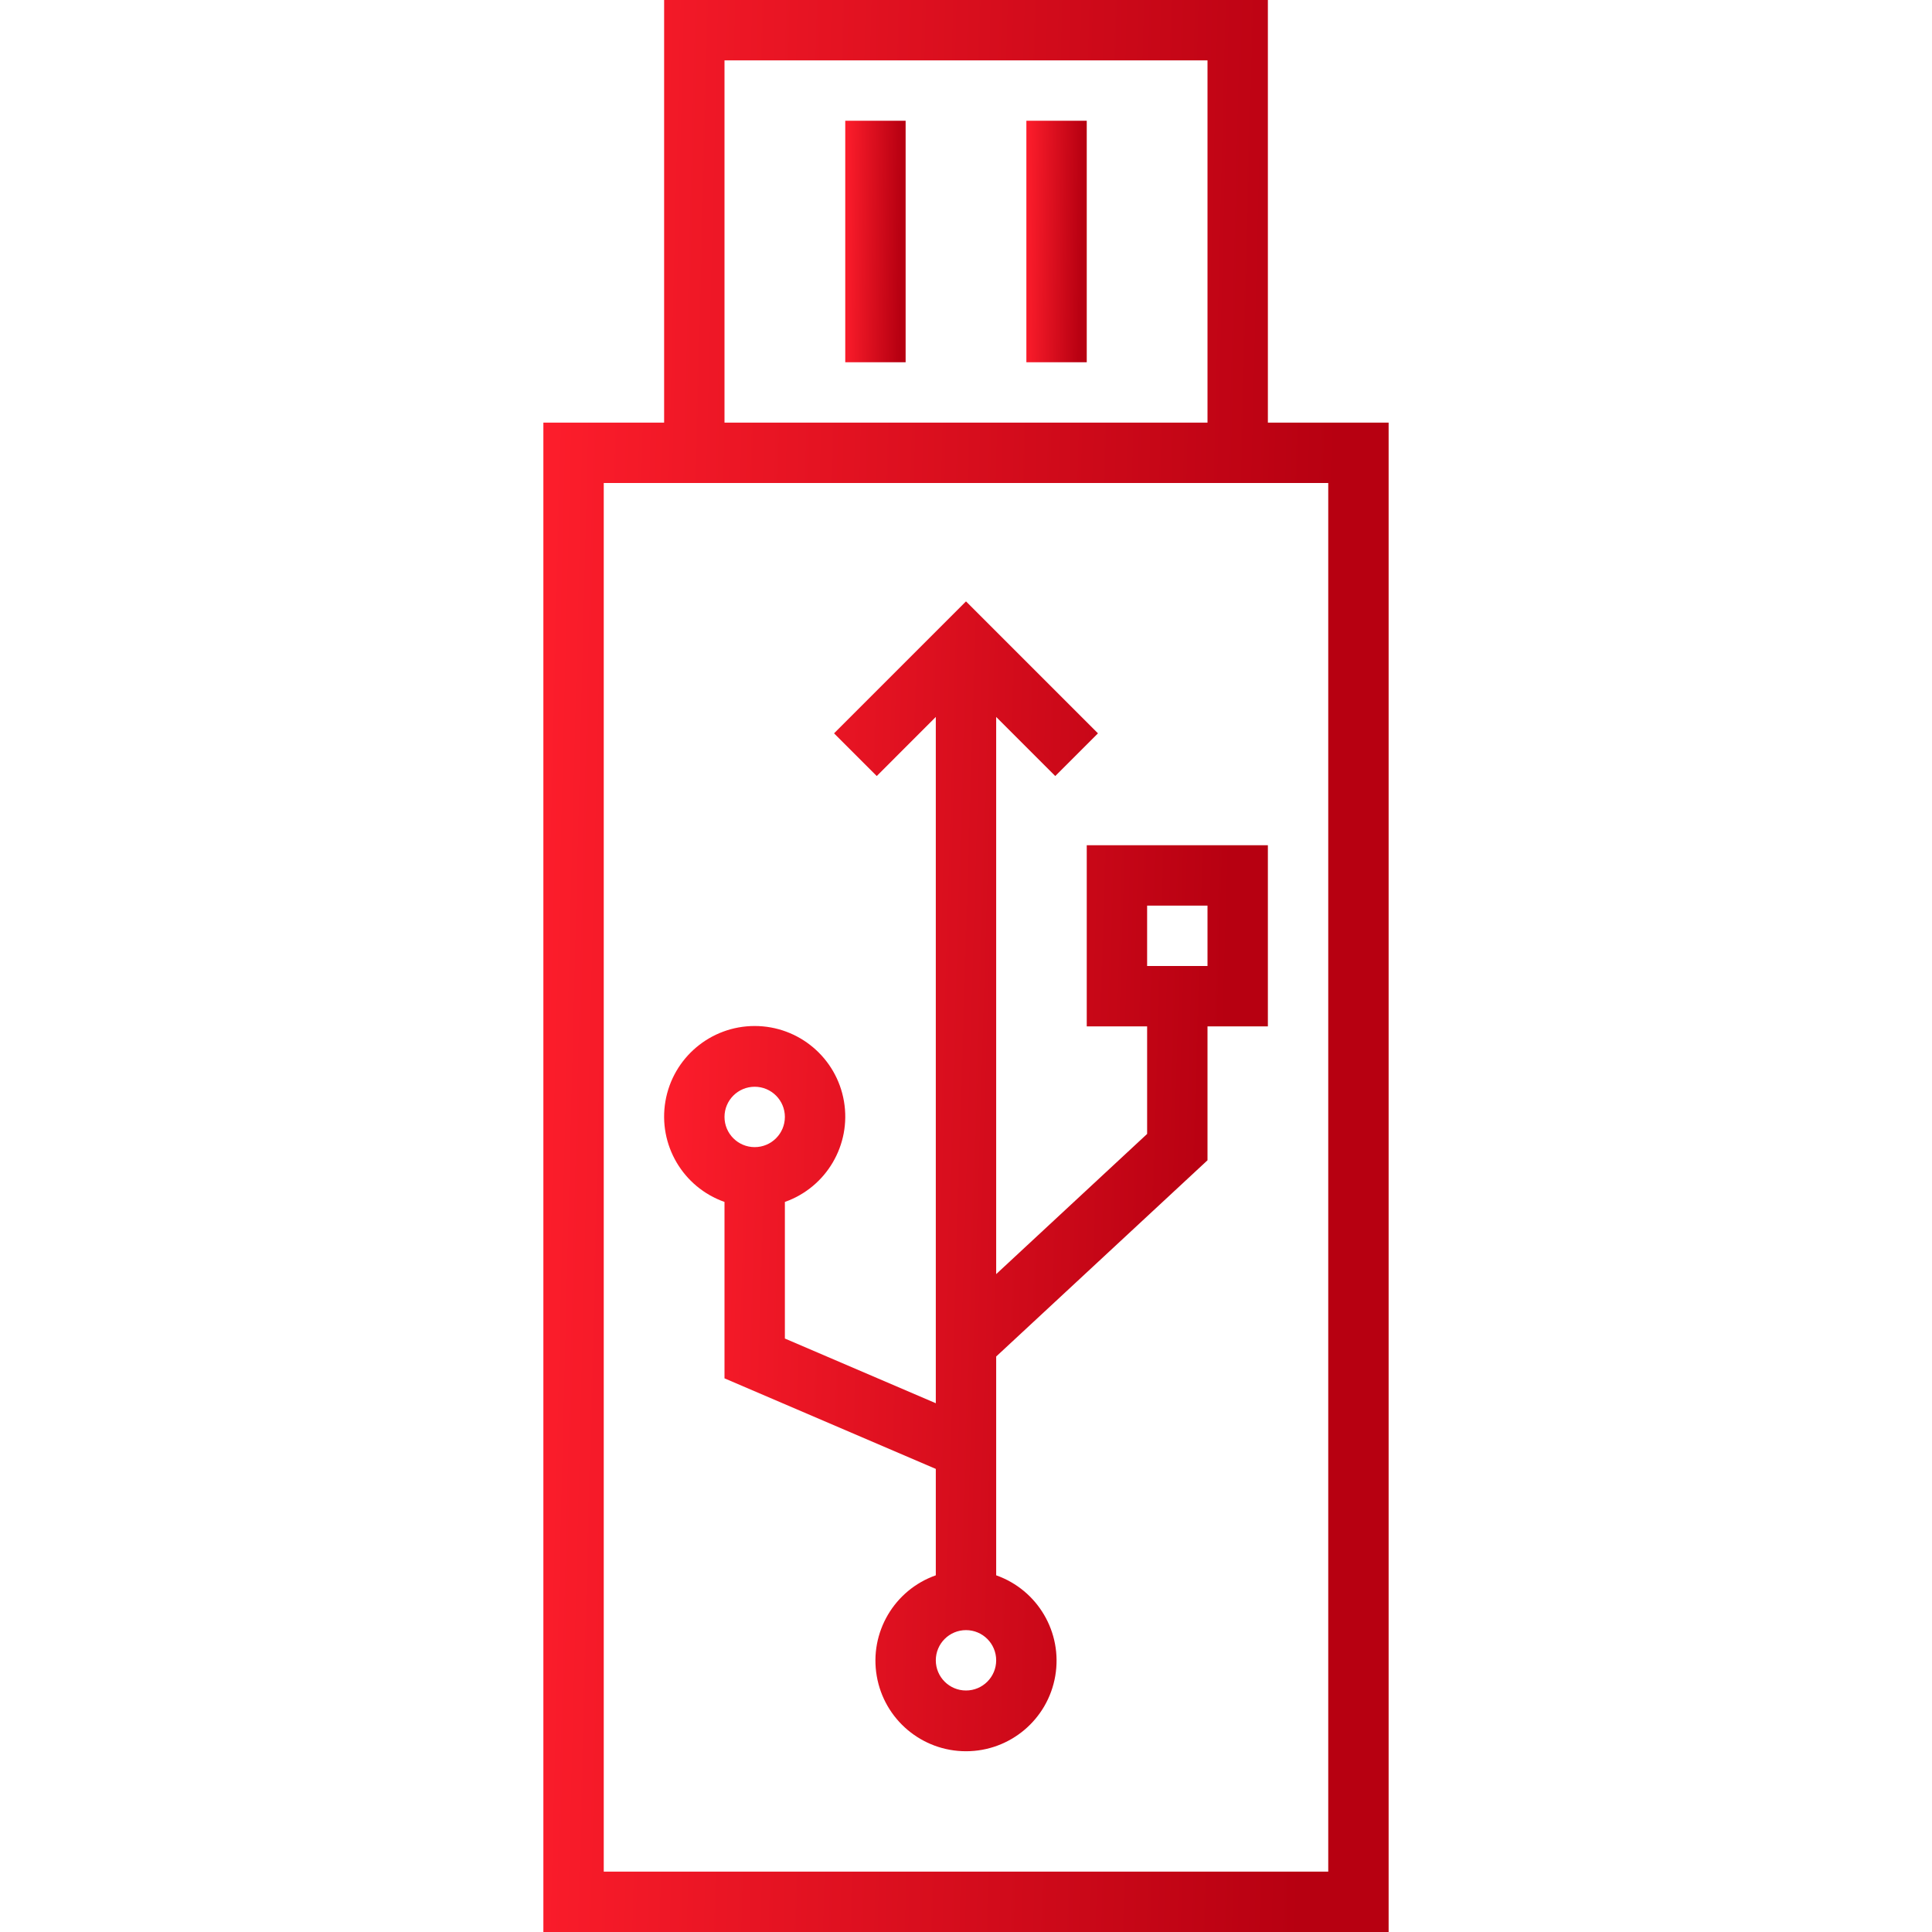 <svg width="100" height="100" viewBox="0 0 100 100" fill="none" xmlns="http://www.w3.org/2000/svg">
<path d="M43.75 6.25H46.875V18.75H43.75V6.25Z" fill="url(#paint0_linear)"/>
<path d="M53.125 6.25H56.25V18.75H53.125V6.25Z" fill="url(#paint1_linear)"/>
<path d="M65.625 21.875V0H34.375V21.875H28.125V100H71.875V21.875H65.625ZM37.5 3.125H62.5V21.875H37.5V3.125ZM68.75 96.875H31.25V25H68.75V96.875Z" fill="url(#paint2_linear)"/>
<path d="M37.5 62.212V71.343L48.437 76.03V81.538C46.285 82.298 44.993 84.499 45.38 86.749C45.766 89 47.717 90.644 50 90.644C52.283 90.644 54.234 89 54.62 86.749C55.006 84.499 53.715 82.298 51.562 81.538V70.213L62.5 60.056V53.125H65.625V43.75H56.25V53.125H59.375V58.692L51.562 65.948V37.109L54.62 40.167L56.83 37.958L50 31.128L43.17 37.958L45.38 40.167L48.437 37.109V72.631L40.625 69.282V62.212C42.777 61.452 44.069 59.251 43.683 57.001C43.297 54.75 41.345 53.106 39.062 53.106C36.78 53.106 34.828 54.75 34.442 57.001C34.056 59.251 35.348 61.452 37.5 62.212ZM59.375 46.875H62.5V50H59.375V46.875ZM50 84.375C50.863 84.375 51.562 85.075 51.562 85.938C51.562 86.8 50.863 87.5 50 87.5C49.137 87.5 48.437 86.8 48.437 85.938C48.437 85.075 49.137 84.375 50 84.375ZM39.062 56.25C39.925 56.25 40.625 56.95 40.625 57.812C40.625 58.675 39.925 59.375 39.062 59.375C38.2 59.375 37.5 58.675 37.5 57.812C37.5 56.95 38.2 56.25 39.062 56.25Z" fill="url(#paint3_linear)"/>
<defs>
<linearGradient id="paint0_linear" x1="43.685" y1="7.58" x2="46.706" y2="7.623" gradientUnits="userSpaceOnUse">
<stop stop-color="#FF1E2C"/>
<stop offset="1" stop-color="#B70011"/>
</linearGradient>
<linearGradient id="paint1_linear" x1="53.06" y1="7.58" x2="56.081" y2="7.623" gradientUnits="userSpaceOnUse">
<stop stop-color="#FF1E2C"/>
<stop offset="1" stop-color="#B70011"/>
</linearGradient>
<linearGradient id="paint2_linear" x1="27.209" y1="10.638" x2="69.496" y2="11.698" gradientUnits="userSpaceOnUse">
<stop stop-color="#FF1E2C"/>
<stop offset="1" stop-color="#B70011"/>
</linearGradient>
<linearGradient id="paint3_linear" x1="33.72" y1="37.459" x2="63.917" y2="38.368" gradientUnits="userSpaceOnUse">
<stop stop-color="#FF1E2C"/>
<stop offset="1" stop-color="#B70011"/>
</linearGradient>
</defs>
</svg>
